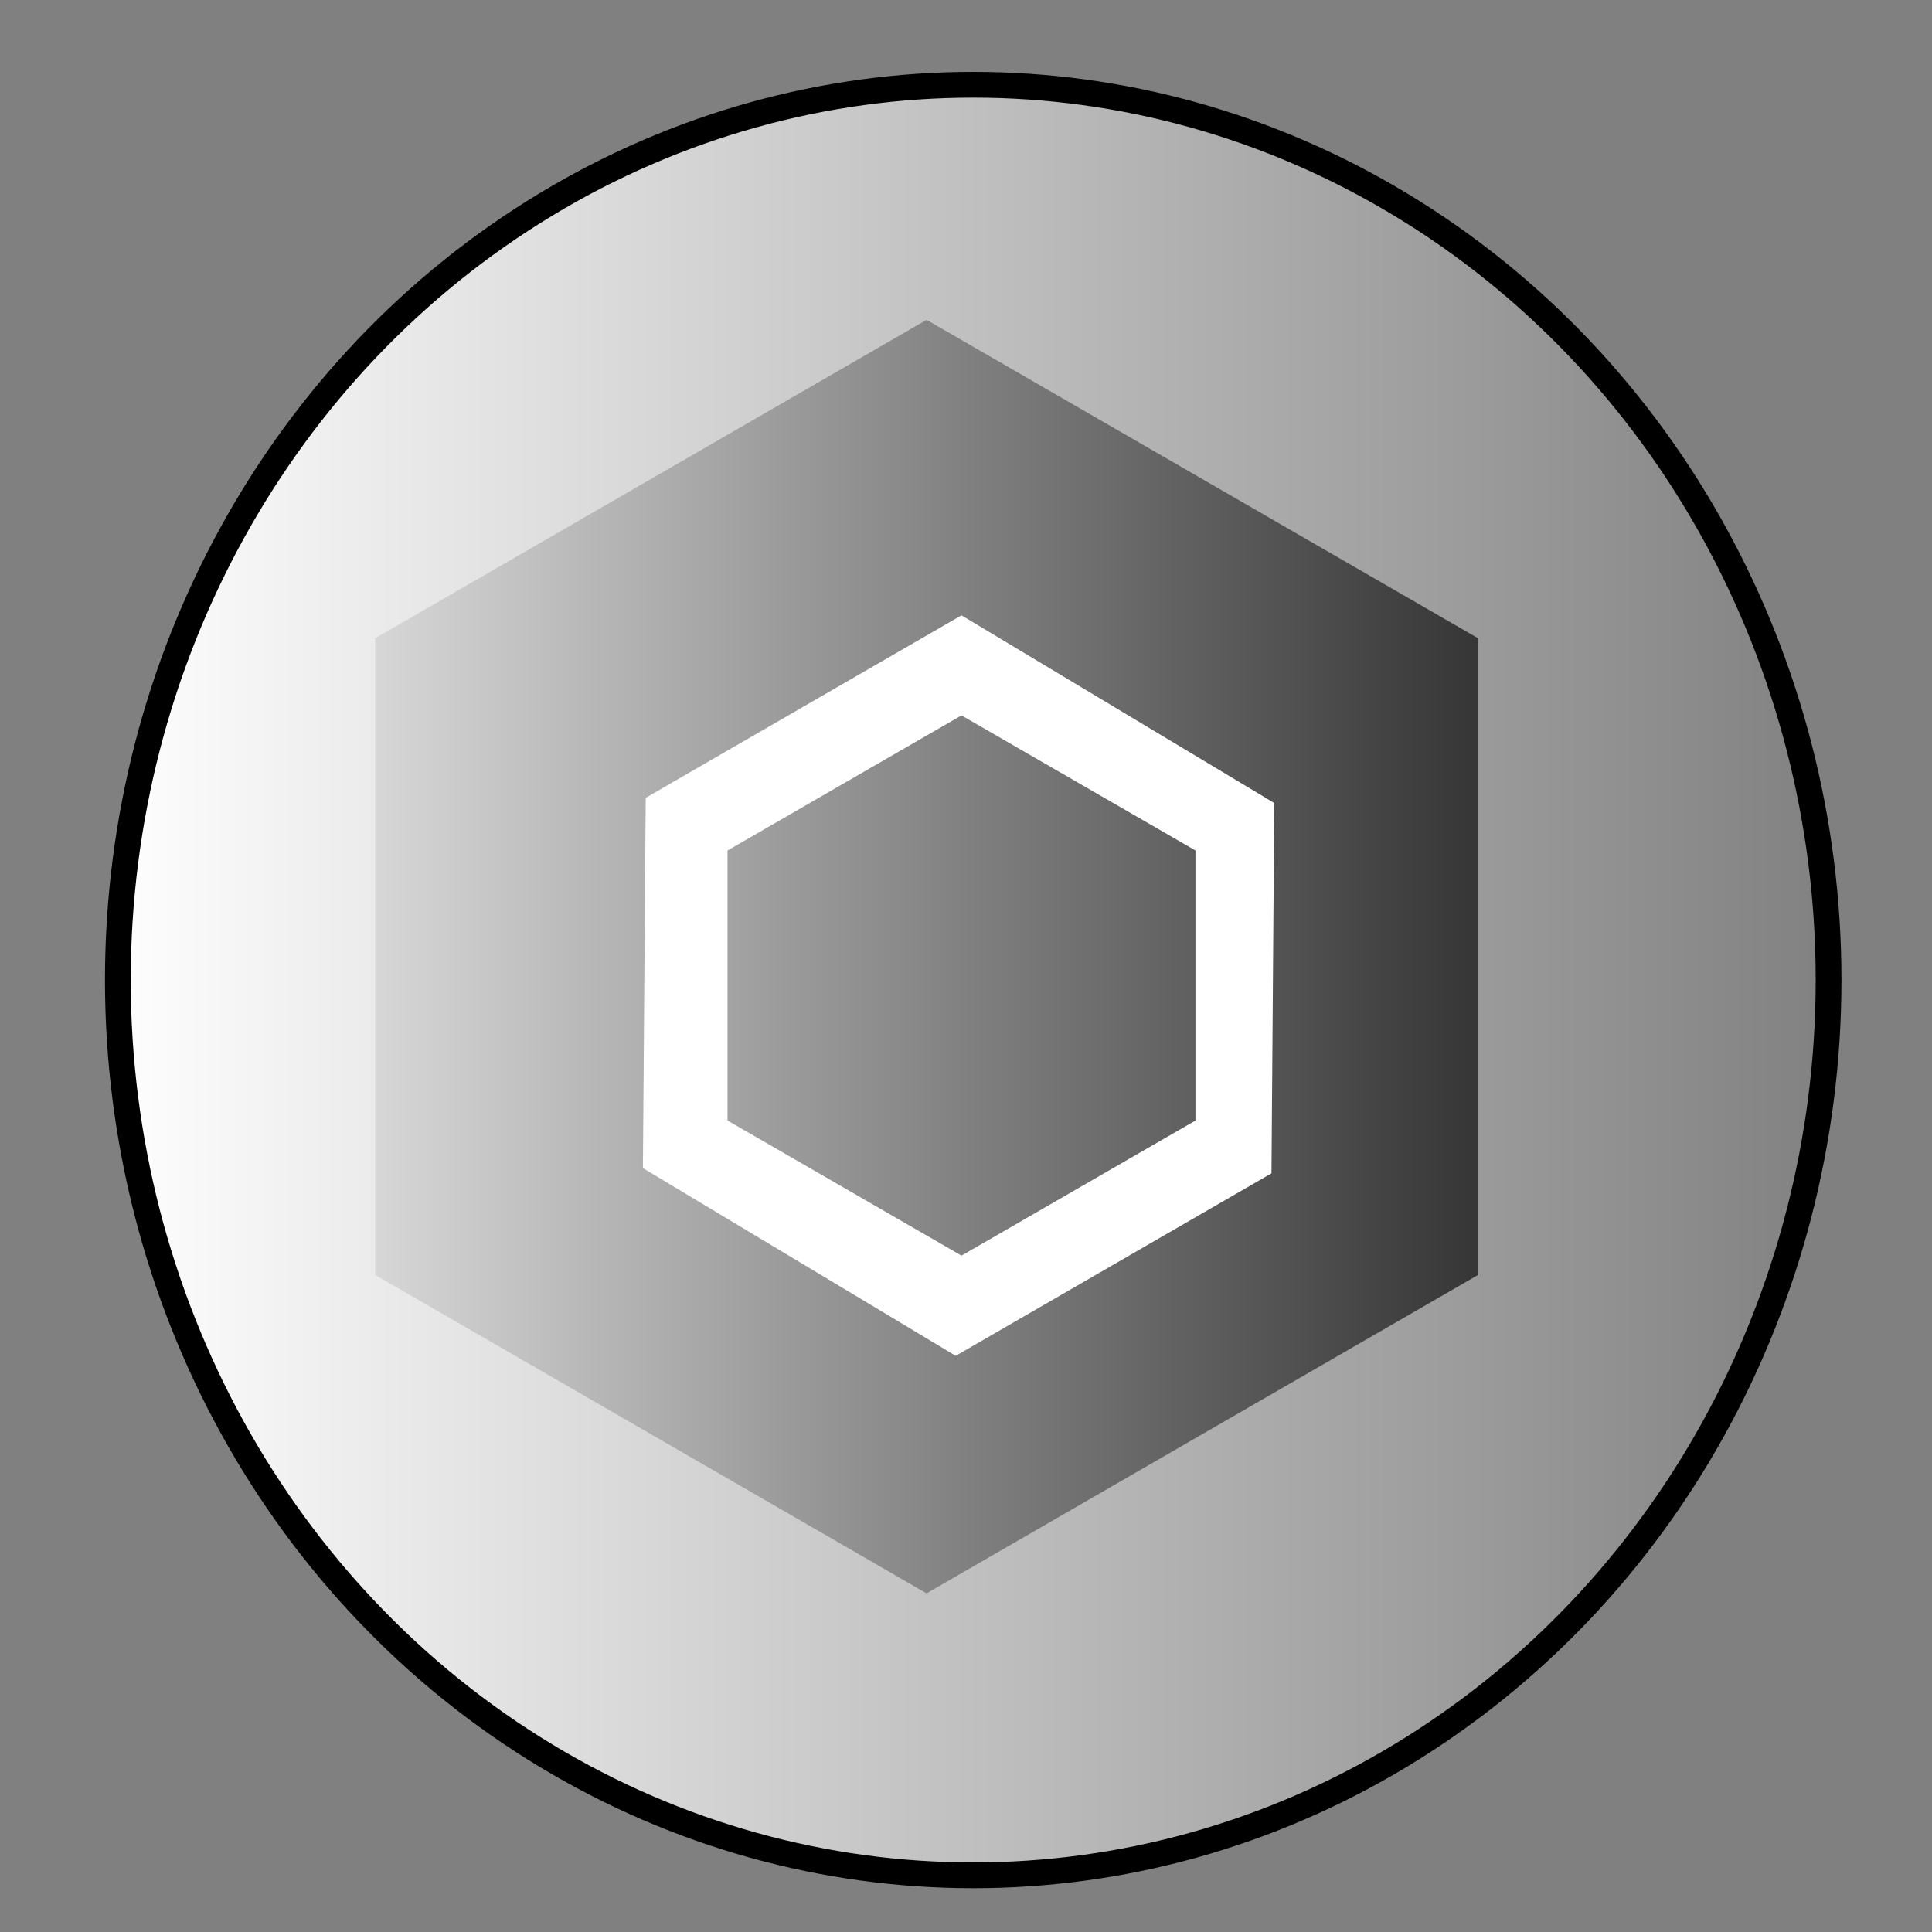 <?xml version="1.0" encoding="UTF-8" standalone="no"?>
<!-- Created with Inkscape (http://www.inkscape.org/) -->

<svg
   width="15mm"
   height="15mm"
   viewBox="0 0 15 15"
   version="1.1"
   id="svg1020"
   sodipodi:docname="dibujoLogo1.svg"
   inkscape:export-filename="C:\Users\maxi\Documents\proyectoPagina\imagenes\dibujo3.png"
   inkscape:export-xdpi="96"
   inkscape:export-ydpi="96"
   inkscape:version="1.1 (c68e22c387, 2021-05-23)"
   xmlns:inkscape="http://www.inkscape.org/namespaces/inkscape"
   xmlns:sodipodi="http://sodipodi.sourceforge.net/DTD/sodipodi-0.dtd"
   xmlns:xlink="http://www.w3.org/1999/xlink"
   xmlns="http://www.w3.org/2000/svg"
   xmlns:svg="http://www.w3.org/2000/svg">
  <rect x="0" y="0" width="15" height="15" fill="#808080" stroke="none"/>
  <sodipodi:namedview
     id="namedview1022"
     pagecolor="#ffffff"
     bordercolor="#666666"
     borderopacity="1.0"
     inkscape:pageshadow="2"
     inkscape:pageopacity="0.0"
     inkscape:pagecheckerboard="false"
     inkscape:document-units="mm"
     showgrid="true"
     inkscape:zoom="4.9730289"
     inkscape:cx="54.39341"
     inkscape:cy="37.904465"
     inkscape:window-width="1440"
     inkscape:window-height="837"
     inkscape:window-x="-8"
     inkscape:window-y="-8"
     inkscape:window-maximized="1"
     inkscape:current-layer="layer1"
     width="15mm"
     lock-margins="false"
     fit-margin-right="14"
     fit-margin-left="14"
     fit-margin-top="14"
     fit-margin-bottom="14">
    <inkscape:grid
       type="xygrid"
       id="grid1081" />
  </sodipodi:namedview>
  <defs
     id="defs1017">
    <linearGradient
       inkscape:collect="always"
       id="linearGradient2022">
      <stop
         style="stop-color:#ffffff;stop-opacity:1;"
         offset="0"
         id="stop2018" />
      <stop
         style="stop-color:#ffffff;stop-opacity:0;"
         offset="1"
         id="stop2020" />
    </linearGradient>
    <linearGradient
       inkscape:collect="always"
       xlink:href="#linearGradient2022"
       id="linearGradient2024"
       x1="107.031"
       y1="139.243"
       x2="120.565"
       y2="139.243"
       gradientUnits="userSpaceOnUse"
       gradientTransform="translate(-106.242,-131.634)" />
  </defs>
  <g
     inkscape:label="Capa 1"
     inkscape:groupmode="layer"
     id="layer1">
    <path
       sodipodi:type="star"
       style="fill:#000000;fill-opacity:1;stroke:#000000;stroke-opacity:1"
       id="path7019-6"
       inkscape:flatsided="true"
       sodipodi:sides="6"
       sodipodi:cx="580"
       sodipodi:cy="480"
       sodipodi:r1="120"
       sodipodi:r2="103.92305"
       sodipodi:arg1="1.5707963"
       sodipodi:arg2="2.0943951"
       inkscape:rounded="0"
       inkscape:randomized="0"
       transform="matrix(0.041,0,0,0.041,-16.586,-12.253)"
       inkscape:transform-center-x="-3.6331027e-06"
       inkscape:transform-center-y="4.5296143e-06"
       d="m 580,600 -103.923,-60 0,-120 L 580,360 l 103.923,60 0,120 z"
       inkscape:export-filename="C:\Users\maxi\Documents\proyectoPagina\imagenes\dibujo3.png"
       inkscape:export-xdpi="96"
       inkscape:export-ydpi="96" />
    <path
       id="path7582-4"
       style="fill:#ffffff;fill-opacity:1;stroke:#000000;stroke-width:0.049;stroke-opacity:1"
       d="m 7.465,4.749 -2.476,1.431 -0.022,2.903 2.453,1.472 2.476,-1.431 0.022,-2.903 z"
       inkscape:export-filename="C:\Users\maxi\Documents\proyectoPagina\imagenes\dibujo3.png"
       inkscape:export-xdpi="96"
       inkscape:export-ydpi="96" />
    <path
       id="path7826-9"
       style="fill:#000000;fill-opacity:1;stroke:#000000;stroke-width:0.041;stroke-opacity:1"
       d="m 7.465,5.578 -1.796,1.037 v 2.073 l 1.796,1.037 1.796,-1.037 v -2.073 z"
       inkscape:export-filename="C:\Users\maxi\Documents\proyectoPagina\imagenes\dibujo3.png"
       inkscape:export-xdpi="96"
       inkscape:export-ydpi="96" />
    <ellipse
       style="mix-blend-mode:color-burn;fill:url(#linearGradient2024);fill-opacity:1;stroke:#000000;stroke-width:0.2;stroke-linecap:round;stroke-linejoin:round;stroke-miterlimit:10;stroke-dasharray:none"
       id="path2016"
       cx="7.556"
       cy="7.609"
       rx="6.641"
       ry="6.951" />
  </g>
</svg>
